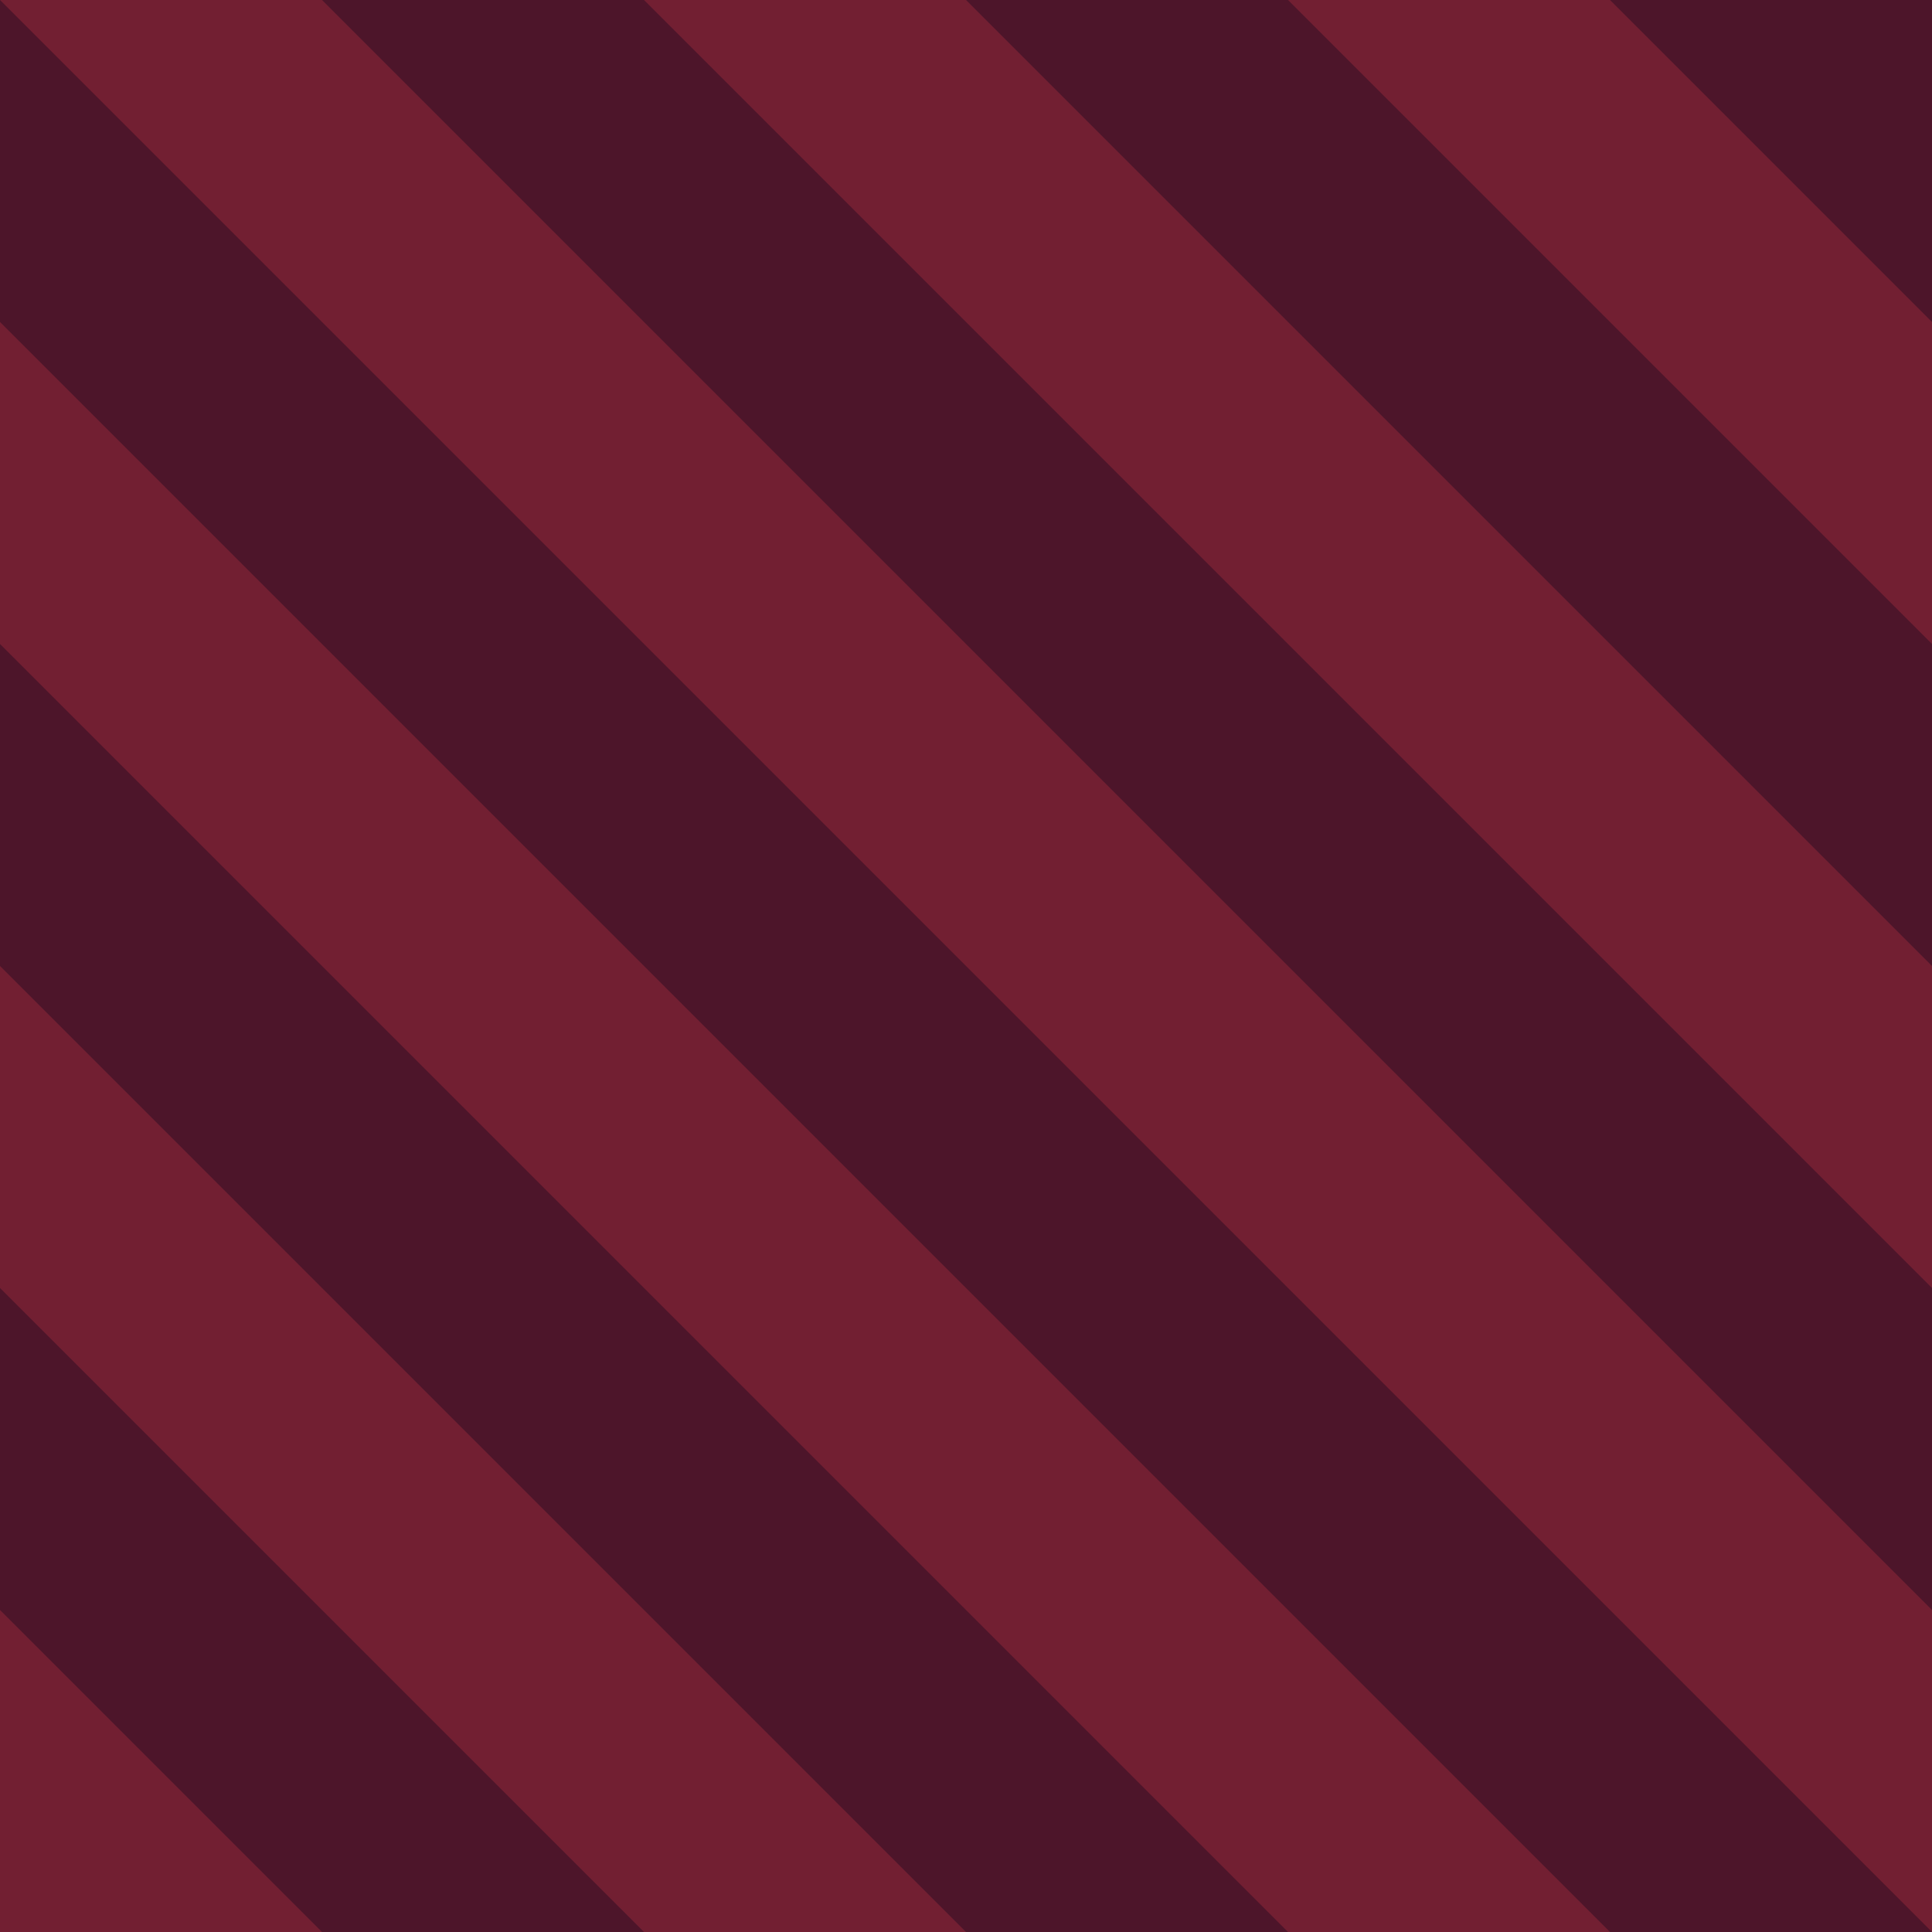 <?xml version="1.0" encoding="utf-8"?>
<svg xmlns="http://www.w3.org/2000/svg" version="1.1" preserveAspectRatio="none" x="0px" y="0px" width="30px" height="30px" viewBox="0 0 30 30">
  <path stroke="none" d=" M 0 0 L 0 30 30 30 30 0 Z" style="fill: rgb(77, 21, 42);"/>
  <path stroke="none" d=" M 0 30 L 5 30 0 25 0 30 M 0 15 L 0 20 10 30 15 30 0 15 M 0 5 L 0 10 20 30 25 30 0 5 M 5 0 L 0 0 30 30 30 25 5 0 M 30 20 L 30 15 15 0 10 0 30 20 M 30 5 L 25 0 20 0 30 10 30 5 Z" style="fill: rgb(114, 31, 50);"/>
</svg>